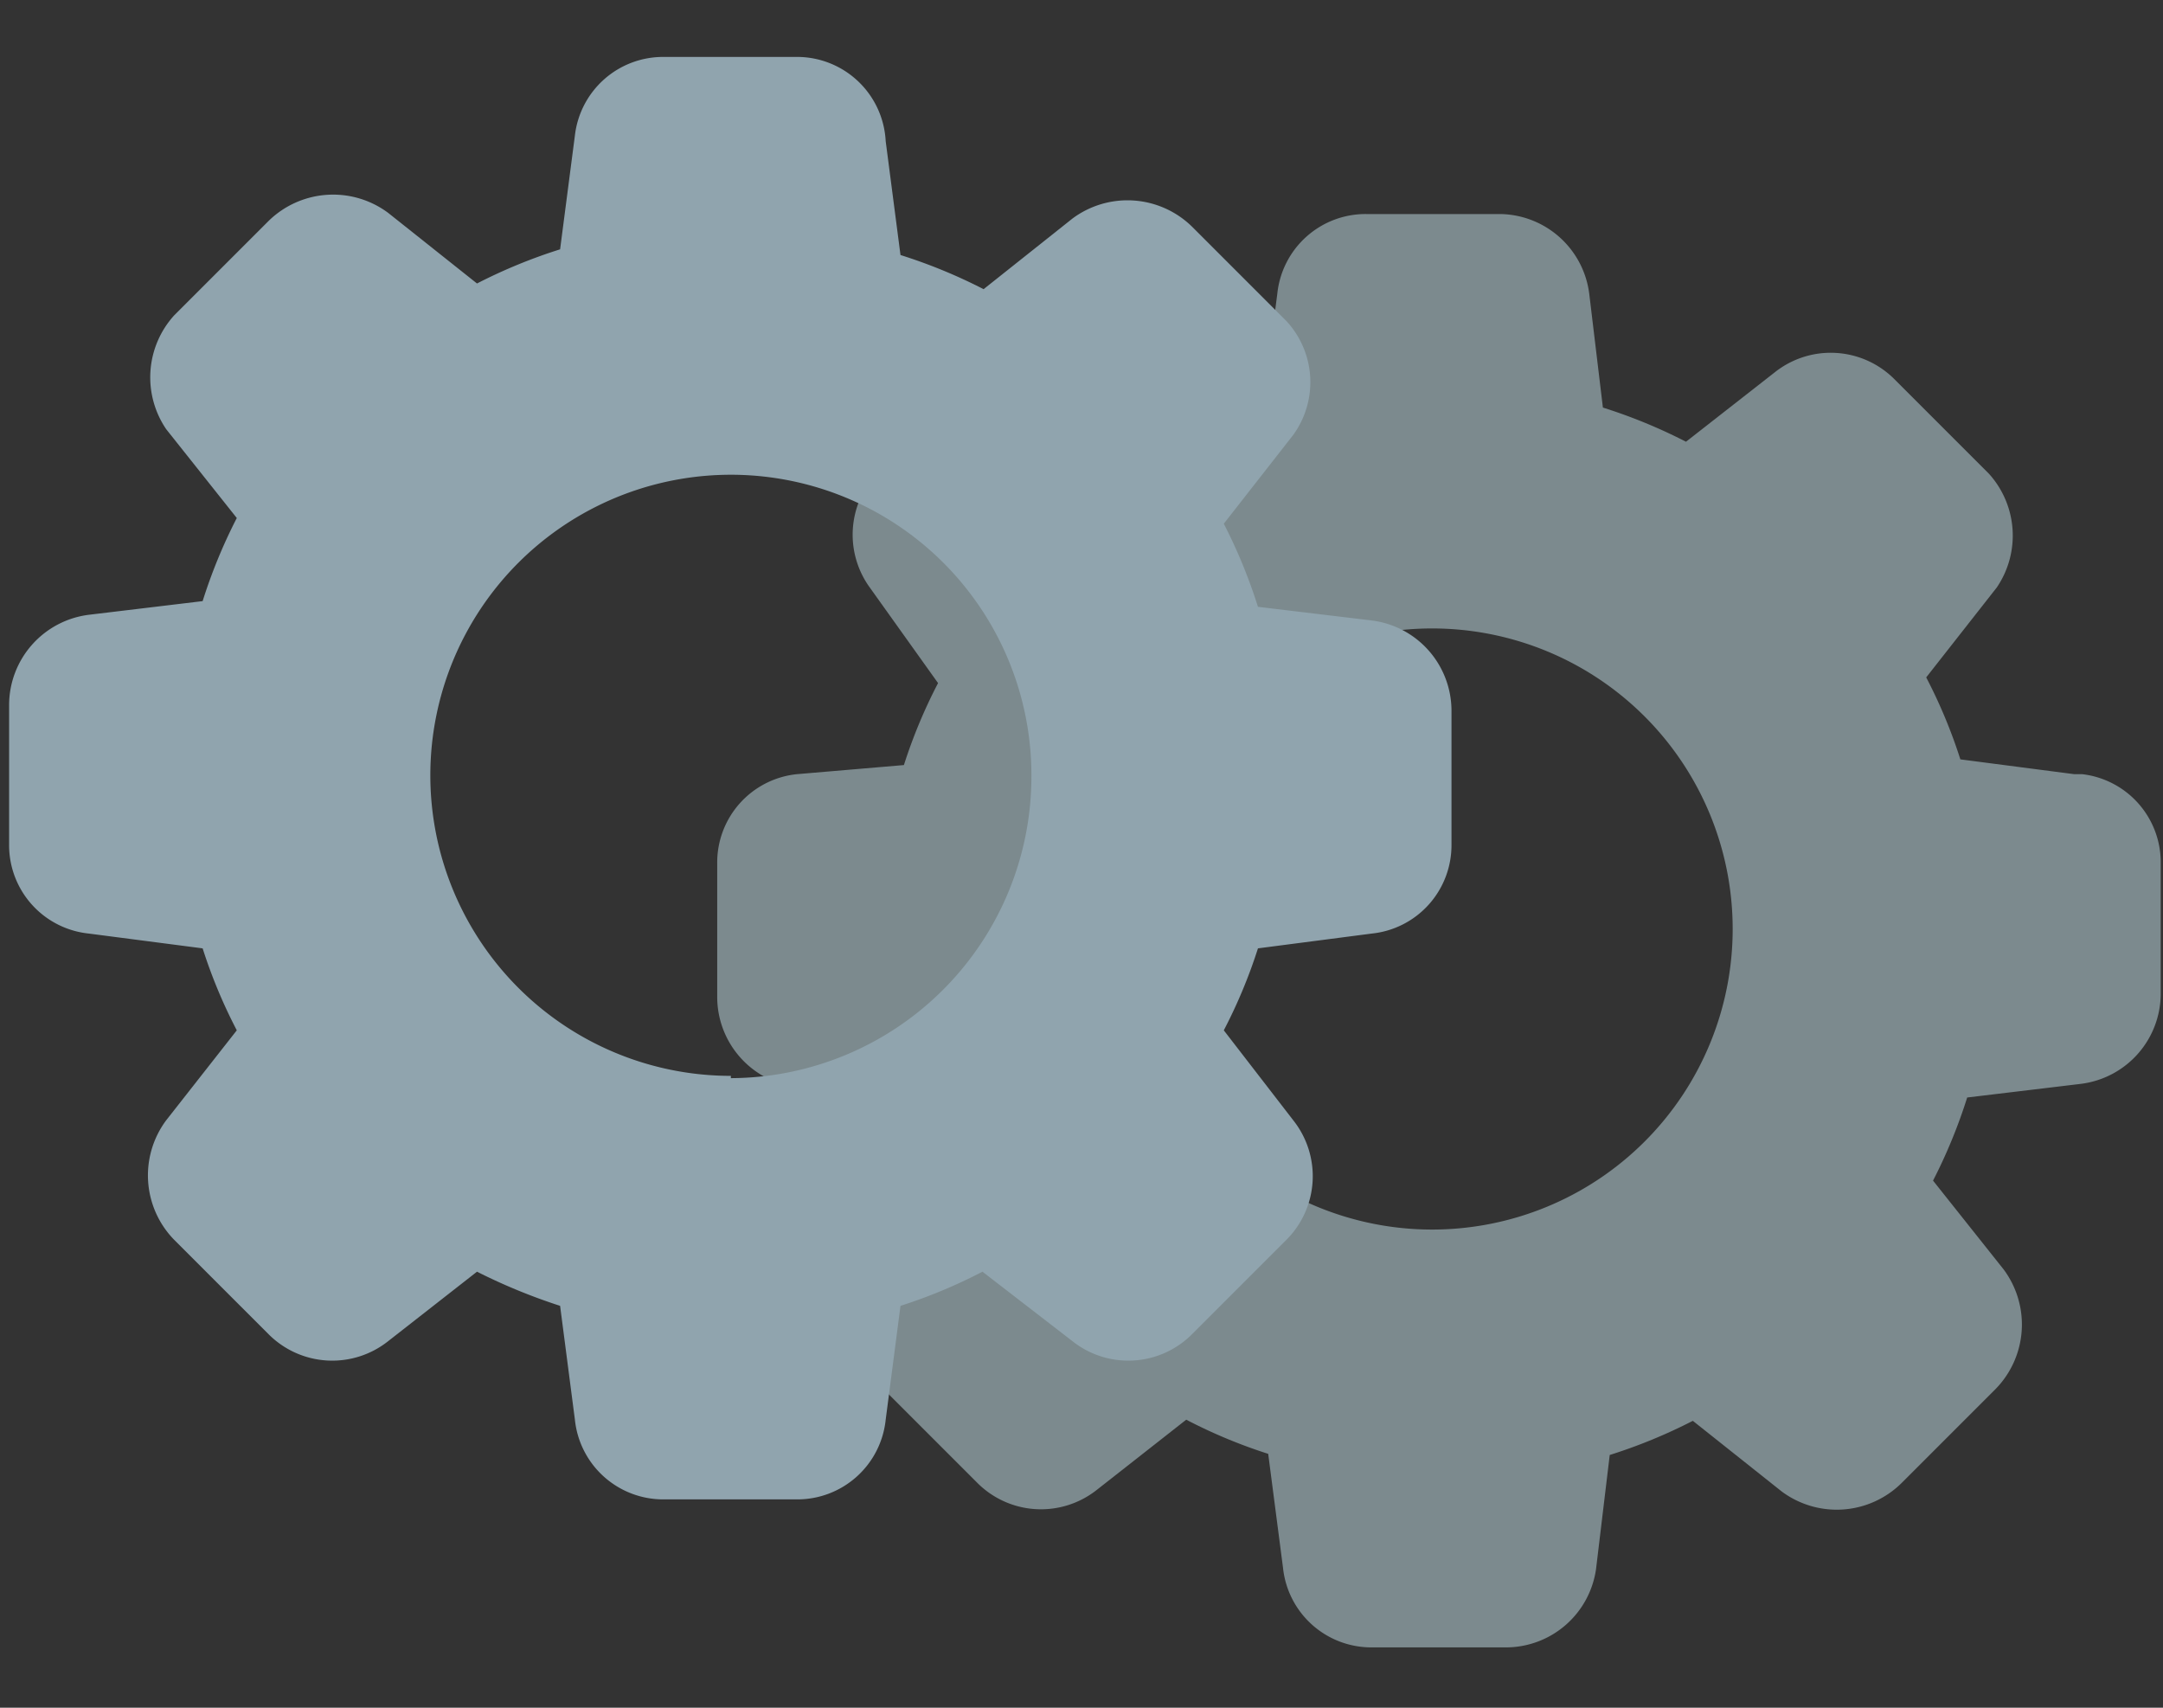<svg id="Capa_1" data-name="Capa 1" xmlns="http://www.w3.org/2000/svg" xmlns:xlink="http://www.w3.org/1999/xlink" viewBox="0 0 19 15">
  <rect x="0" y="0" width="19" height="15" fill="#333333" stroke="none"/>
  <defs>
    <clipPath id="clip-path">
      <path d="M-68.39,12V136.35A10.82,10.82,0,0,1-78.71,147H-198.38a10.82,10.82,0,0,1-10.32-10.64V12c0-.19,0-.37,0-.55s0-.09,0-.14a10.8,10.8,0,0,1,9.22-9.83h0a11.33,11.33,0,0,1,1.77-.14H-79.41a10.87,10.87,0,0,1,11,10,2.17,2.17,0,0,1,0,.26,1.48,1.48,0,0,1,0,.21V12" fill="none"/>
    </clipPath>
  </defs>
  <title>iconos_svg</title>
  <g clip-path="url(#clip-path)">
    <polygon points="749.58 -220.76 749.58 -220.8 -215.55 -220.8 -215.55 623.29 749.61 623.29 749.61 -220.8 749.58 -220.8 749.58 -220.76 749.54 -220.76 749.54 623.22 -215.47 623.22 -215.47 -220.73 749.58 -220.73 749.58 -220.76 749.54 -220.76 749.58 -220.76" fill="#fff"/>
  </g>
  <g>
    <path d="M18.22,6.8l-1-.13a4.55,4.55,0,0,0-.3-.72l.62-.79a.81.81,0,0,0-.07-1l-.83-.83a.79.79,0,0,0-1.05-.06l-.78.61a4.66,4.66,0,0,0-.73-.3l-.12-1a.8.8,0,0,0-.79-.7H12a.78.78,0,0,0-.78.7l-.13,1a4.55,4.55,0,0,0-.72.3l-.79-.61a.79.79,0,0,0-1.05.06l-.83.83a.79.79,0,0,0-.06,1L8.24,6a4.55,4.55,0,0,0-.3.72L7,6.8a.78.78,0,0,0-.7.78V8.76a.8.8,0,0,0,.7.79l1,.12a4.66,4.66,0,0,0,.3.73l-.61.79a.78.78,0,0,0,.06,1l.83.83a.79.79,0,0,0,1.05.07l.79-.62a4.55,4.55,0,0,0,.72.3l.13,1a.78.78,0,0,0,.78.7h1.18a.8.8,0,0,0,.79-.69l.12-1a4.66,4.66,0,0,0,.73-.3l.78.62a.81.81,0,0,0,1.05-.07l.83-.83a.81.81,0,0,0,.07-1.05l-.62-.78a4.66,4.66,0,0,0,.3-.73l1-.12a.8.8,0,0,0,.7-.79V7.58a.78.78,0,0,0-.69-.78Zm-5.64,4a2.64,2.64,0,1,1,2.64-2.64,2.64,2.64,0,0,1-2.64,2.64Z" fill="#7c8a8e"/>
    <path d="M12.05,5.45l-1-.12a4.66,4.66,0,0,0-.3-.73l.61-.78a.79.79,0,0,0-.06-1l-.83-.83a.81.81,0,0,0-1.05-.07l-.78.62a4.66,4.66,0,0,0-.73-.3l-.13-1A.78.78,0,0,0,7,.5H5.83a.78.78,0,0,0-.78.69l-.13,1a4.66,4.66,0,0,0-.73.3l-.78-.62a.81.81,0,0,0-1.05.07l-.83.83a.81.81,0,0,0-.07,1l.62.78a4.66,4.66,0,0,0-.3.73l-1,.12a.8.8,0,0,0-.7.79V7.42a.78.78,0,0,0,.7.78l1,.13a4.55,4.55,0,0,0,.3.72l-.62.79a.81.81,0,0,0,.07,1.05l.83.83a.79.79,0,0,0,1.05.06l.78-.61a5.1,5.1,0,0,0,.73.3l.13,1a.78.78,0,0,0,.78.7H7a.78.78,0,0,0,.78-.7l.13-1a4.55,4.55,0,0,0,.72-.3l.79.61a.79.79,0,0,0,1.05-.06l.83-.83a.79.79,0,0,0,.06-1.05l-.61-.79a4.55,4.55,0,0,0,.3-.72l1-.13a.78.78,0,0,0,.7-.78V6.24a.8.8,0,0,0-.7-.79Zm-5.63,4A2.64,2.64,0,1,1,9.06,6.83,2.65,2.65,0,0,1,6.42,9.47Z" fill="#90a4ae"/>
  </g>
</svg>
